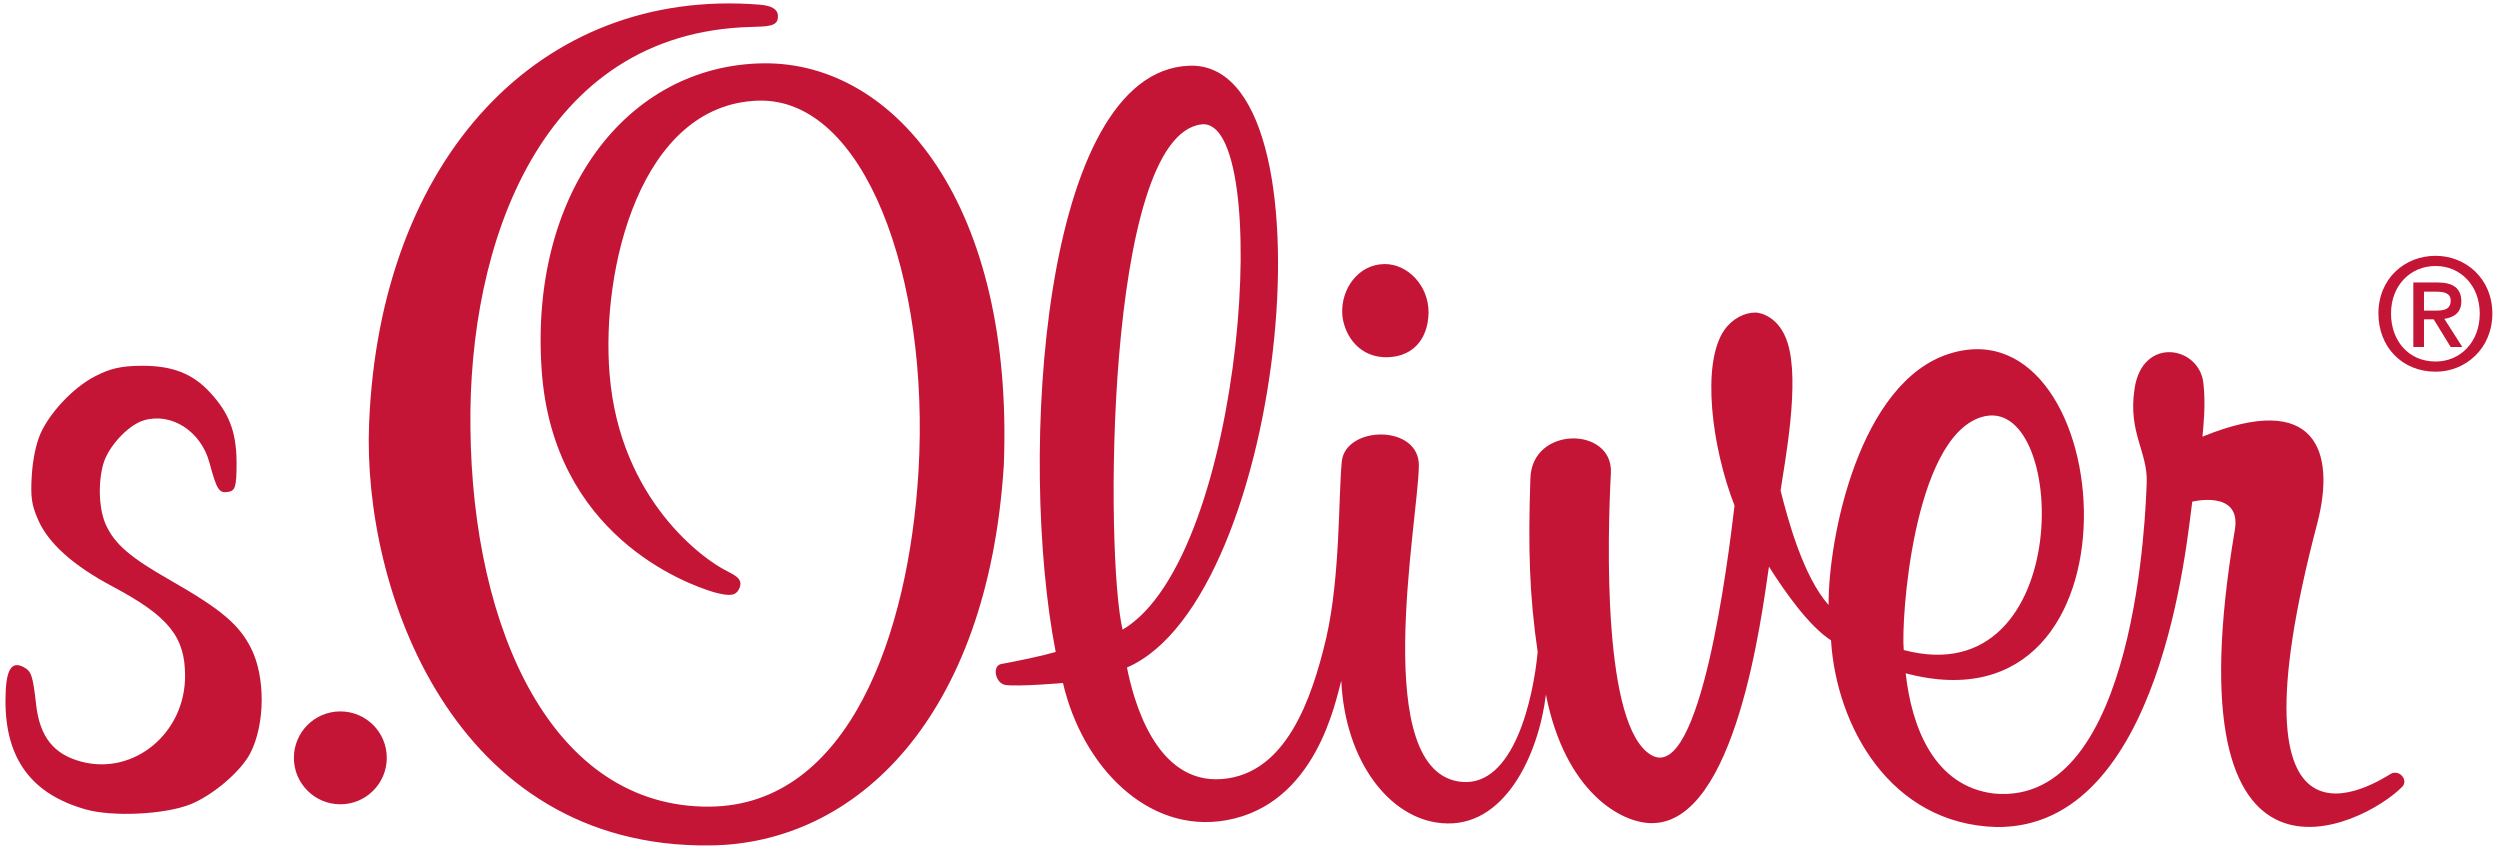 <svg width="191" height="65" viewBox="0 0 191 65" fill="none" xmlns="http://www.w3.org/2000/svg">
<path fill-rule="evenodd" clip-rule="evenodd" d="M54.241 64.591C34.608 64.814 27.68 44.994 28.199 32.362C29.014 12.061 41.276 -0.979 58.02 0.355C58.983 0.429 59.502 0.725 59.428 1.355C59.391 2.022 58.613 2.022 57.39 2.059C41.276 2.466 35.756 18.692 35.941 32.695C36.089 48.106 42.202 61.739 54.241 61.627C64.874 61.517 69.43 48.402 70.171 36.029C71.06 21.137 66.022 7.43 57.909 7.69C48.907 7.986 45.907 20.581 46.573 28.584C47.351 38.252 53.871 42.809 55.464 43.587C56.242 43.994 56.761 44.253 56.501 44.92C56.242 45.513 55.834 45.587 54.575 45.254C52.315 44.587 42.276 40.845 41.387 28.324C40.423 14.84 47.833 4.985 58.316 4.837C68.541 4.726 77.469 15.84 76.691 35.548C75.468 54.812 65.429 64.48 54.241 64.591ZM105.66 27.287C107.809 27.398 109.106 26.027 109.143 23.879C109.143 21.767 107.513 20.174 105.808 20.174C103.734 20.174 102.437 22.137 102.549 23.99C102.623 25.286 103.549 27.138 105.66 27.287ZM183.53 60.109C180.603 63.109 165.637 70.63 170.749 40.438C171.23 37.4 167.489 38.326 167.489 38.326C167.082 41.141 165.192 63.332 152.523 63.184C144.41 62.961 140.298 55.478 139.89 48.921C138.26 47.884 136.408 45.291 135.148 43.29C134.593 47.032 132.629 62.925 126.184 62.888C123.886 62.888 119.59 60.553 118.108 53.07C117.552 57.627 114.959 63.332 110.143 62.888C106.179 62.554 102.771 58.183 102.475 52.033V51.996C102.03 53.589 100.548 61.442 93.695 62.665C87.693 63.739 82.692 58.553 81.211 52.181C81.211 52.181 77.765 52.477 76.802 52.329C76.024 52.181 75.802 50.885 76.469 50.736C77.84 50.477 79.506 50.144 80.655 49.81C77.765 34.955 79.581 5.467 90.842 5.022C102.289 4.541 98.325 45.735 86.101 50.996C86.545 53.255 88.212 59.961 93.399 59.516C98.251 59.109 100.215 53.441 101.326 48.736C102.4 44.031 102.252 37.993 102.512 35.251C102.808 32.51 108.439 32.399 108.402 35.585C108.328 39.956 104.586 59.109 111.699 59.739C115.663 60.072 117.145 53.367 117.478 49.81C116.848 45.513 116.737 41.883 116.922 36.548C117.033 32.51 123.257 32.584 123.072 36.14C122.812 41.031 122.405 55.589 126.184 57.701C129.925 59.812 132.036 42.735 132.518 38.623C130.777 34.177 129.962 27.768 131.74 25.212C132.37 24.323 133.296 23.879 134.111 23.879C134.519 23.879 135.926 24.212 136.556 26.138C137.557 29.176 136.334 35.4 136.037 37.474C136.556 39.548 137.742 44.031 139.705 46.217C139.668 41.216 142.002 29.102 149.04 26.99C161.895 23.138 164.452 56.441 145.595 51.44C146.04 55.515 147.744 60.072 152.338 60.627C163.303 61.664 163.933 38.66 164.007 36.918C164.118 34.547 162.562 33.066 163.081 29.695C163.674 25.657 168.045 26.434 168.341 29.287C168.527 30.954 168.341 32.51 168.267 33.362C176.973 29.806 178.455 34.511 177.047 39.956C169.749 67.629 181.604 59.739 182.678 59.109C183.344 58.775 184.011 59.627 183.53 60.109ZM85.767 48.106C95.214 42.512 97.288 8.764 91.768 9.505C84.396 10.468 84.433 42.623 85.767 48.106ZM145.447 49.662C158.709 53.181 158.005 29.732 151.337 31.88C146.151 33.547 145.225 47.402 145.447 49.662Z" fill="#C41537"/>
<path d="M6.566 61.844C2.415 60.681 0.411 57.975 0.418 53.544C0.422 51.207 0.834 50.447 1.813 50.972C2.4 51.285 2.508 51.612 2.762 53.845C3.042 56.307 4.114 57.647 6.245 58.199C10.251 59.239 14.141 56.009 14.141 51.644C14.141 48.636 12.88 47.081 8.598 44.807C5.583 43.206 3.676 41.492 2.898 39.683C2.41 38.547 2.33 37.979 2.427 36.339C2.498 35.133 2.756 33.888 3.088 33.14C3.816 31.506 5.584 29.632 7.204 28.78C8.348 28.178 9.2 27.946 10.88 27.946C13.146 27.945 14.694 28.526 16.022 29.955C17.413 31.452 18.058 32.862 18.074 35.281C18.087 37.391 17.919 37.511 17.362 37.59C16.731 37.679 16.545 37.372 16 35.342C15.356 32.944 13.089 31.485 10.984 32.116C9.788 32.474 8.258 34.126 7.888 35.459C7.469 36.968 7.561 38.953 8.104 40.124C8.782 41.584 9.94 42.58 12.974 44.312C16.872 46.536 18.242 47.684 19.171 49.505C20.284 51.688 20.266 55.303 19.129 57.531C18.406 58.947 16.196 60.82 14.467 61.481C12.496 62.234 8.596 62.413 6.566 61.844Z" fill="#C41537"/>
<path fill-rule="evenodd" clip-rule="evenodd" d="M29.55 57.899C29.55 59.859 27.962 61.448 26.002 61.448C24.042 61.448 22.453 59.859 22.453 57.899C22.453 55.939 24.042 54.351 26.002 54.351C27.962 54.351 29.55 55.939 29.55 57.899Z" fill="#C41537"/>
<path fill-rule="evenodd" clip-rule="evenodd" d="M186.082 28.398C183.526 28.398 181.711 26.509 181.711 23.953C181.711 21.285 183.711 19.544 186.082 19.544C188.379 19.544 190.416 21.285 190.416 23.953C190.416 26.62 188.379 28.398 186.082 28.398ZM186.082 20.322C184.156 20.322 182.674 21.804 182.674 23.953C182.674 25.99 183.971 27.62 186.082 27.62C187.972 27.62 189.453 26.138 189.453 23.953C189.453 21.804 187.972 20.322 186.082 20.322ZM185.193 26.509H184.378V21.581H186.23C187.416 21.581 188.046 22.026 188.046 23.026C188.046 23.878 187.49 24.249 186.749 24.36L188.12 26.509H187.231L185.934 24.397H185.193V26.509ZM186.082 23.73C186.712 23.73 187.231 23.656 187.231 22.952C187.231 22.359 186.638 22.285 186.156 22.285H185.193V23.73H186.082Z" fill="#C41537"/>
</svg>
